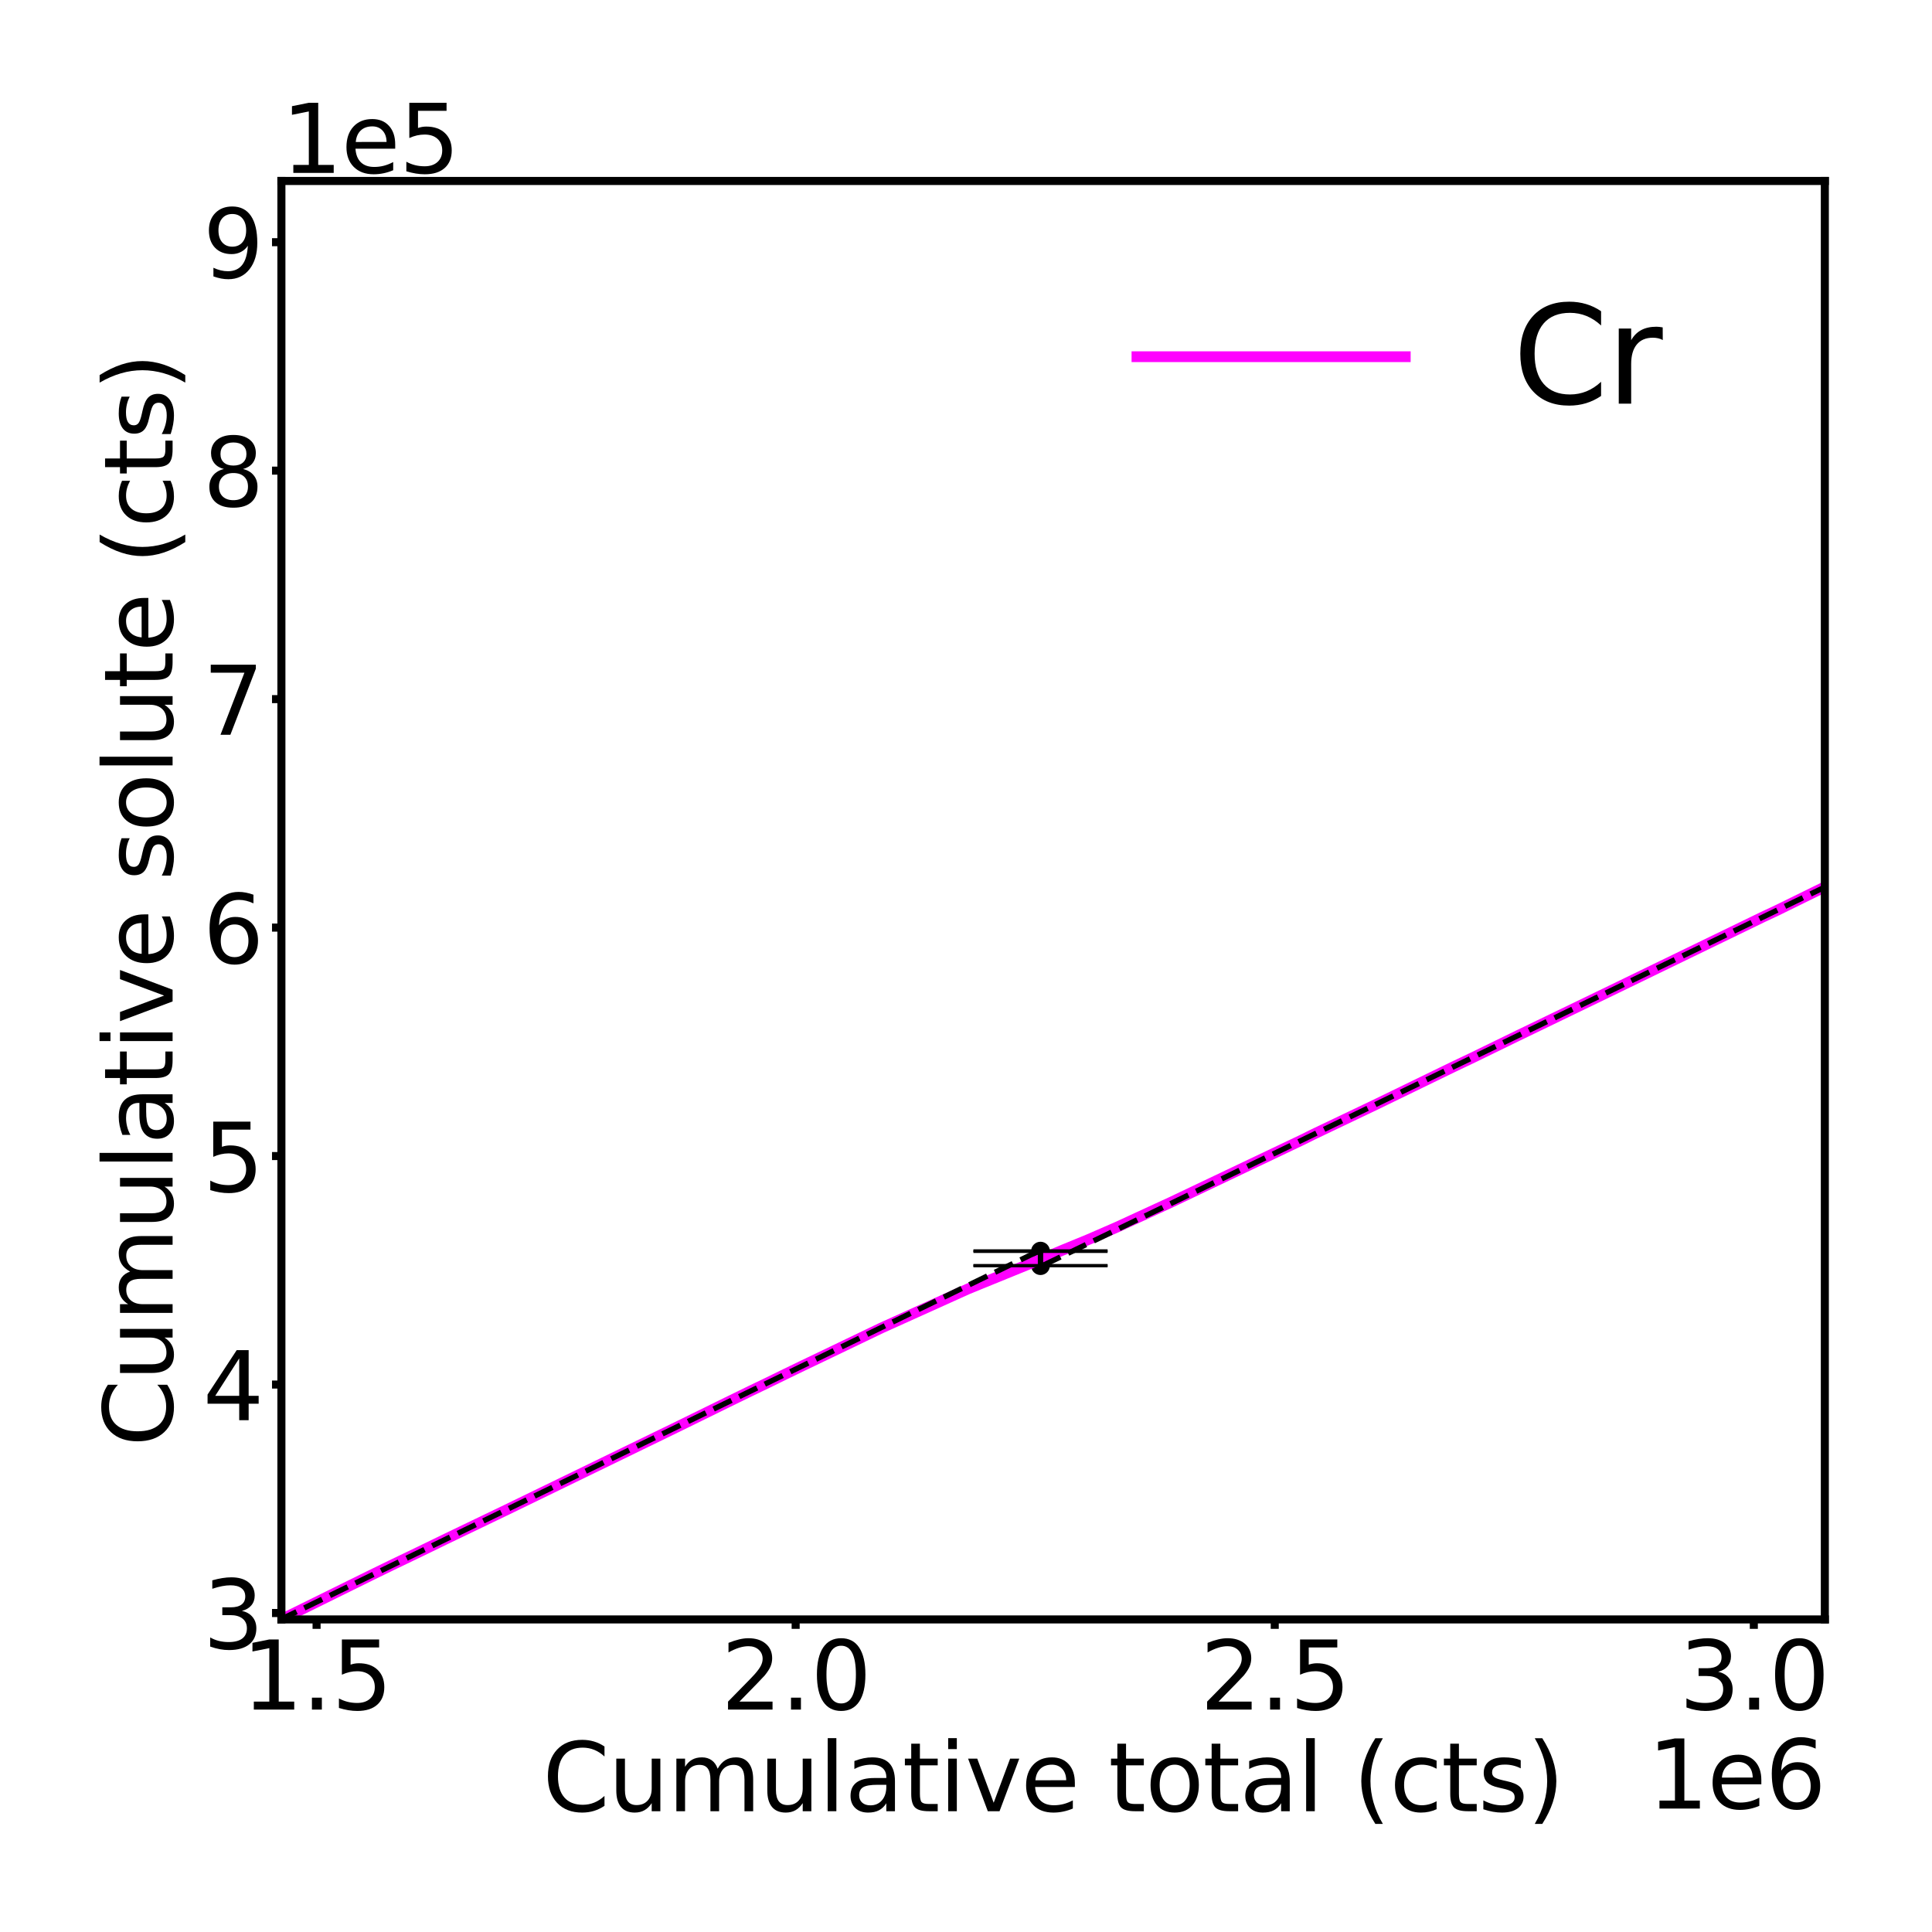 <?xml version="1.0" encoding="utf-8" standalone="no"?>
<!DOCTYPE svg PUBLIC "-//W3C//DTD SVG 1.1//EN"
  "http://www.w3.org/Graphics/SVG/1.1/DTD/svg11.dtd">
<svg xmlns:xlink="http://www.w3.org/1999/xlink" width="720pt" height="720pt" viewBox="0 0 720 720" xmlns="http://www.w3.org/2000/svg" version="1.1">
 <defs>
  <style type="text/css">*{stroke-linejoin: round; stroke-linecap: butt}</style>
 </defs>
 <g id="figure_1">
  <g id="patch_1">
   <path d="M 0 720 
L 720 720 
L 720 0 
L 0 0 
z
" style="fill: #ffffff"/>
  </g>
  <g id="axes_1">
   <g id="patch_2">
    <path d="M 104.87 603.52 
L 680.062 603.52 
L 680.062 67.44 
L 104.87 67.44 
z
" style="fill: #ffffff"/>
   </g>
   <g id="PolyCollection_1">
    <path d="M -415.657 854.207 
L -415.657 856.925 
L -413.62 855.885 
L -411.617 854.904 
L -409.631 853.982 
L -407.621 852.963 
L -405.553 851.924 
L -403.545 850.938 
L -401.522 849.94 
L -399.439 848.948 
L -397.465 847.983 
L -395.459 846.971 
L -393.394 846.017 
L -391.383 845.102 
L -389.339 844.047 
L -387.258 843.071 
L -385.178 842.06 
L -383.264 841.153 
L -381.214 840.2 
L -379.154 839.138 
L -377.131 838.18 
L -375.09 837.2 
L -373.065 836.287 
L -370.995 835.322 
L -368.969 834.234 
L -366.995 833.298 
L -364.954 832.299 
L -362.899 831.299 
L -360.876 830.319 
L -358.76 829.338 
L -356.685 828.284 
L -354.609 827.227 
L -352.528 826.283 
L -350.399 825.261 
L -348.331 824.363 
L -346.234 823.322 
L -344.139 822.299 
L -342.088 821.227 
L -340.052 820.332 
L -337.996 819.255 
L -335.897 818.323 
L -333.8 817.249 
L -331.76 816.303 
L -329.715 815.338 
L -327.582 814.292 
L -325.468 813.304 
L -323.376 812.339 
L -321.301 811.322 
L -319.202 810.404 
L -317.158 809.451 
L -315.117 808.427 
L -313.07 807.459 
L -311.017 806.461 
L -308.951 805.489 
L -306.868 804.401 
L -304.728 803.403 
L -302.638 802.446 
L -300.578 801.448 
L -298.52 800.462 
L -296.415 799.49 
L -294.358 798.463 
L -292.302 797.498 
L -290.239 796.466 
L -288.168 795.459 
L -286.096 794.438 
L -284.025 793.424 
L -281.889 792.295 
L -279.87 791.29 
L -277.78 790.3 
L -275.663 789.354 
L -273.584 788.306 
L -271.522 787.274 
L -269.376 786.232 
L -267.339 785.222 
L -265.246 784.22 
L -263.123 783.305 
L -261.112 782.261 
L -259.023 781.225 
L -256.933 780.232 
L -254.866 779.243 
L -252.802 778.322 
L -250.738 777.258 
L -248.706 776.317 
L -246.669 775.354 
L -244.588 774.326 
L -242.458 773.285 
L -240.344 772.167 
L -238.303 771.147 
L -236.22 770.192 
L -234.118 769.126 
L -231.992 768.103 
L -229.984 767.09 
L -227.927 766.094 
L -225.853 765.086 
L -223.724 764.02 
L -221.63 762.988 
L -219.582 762.13 
L -217.523 761.006 
L -215.451 760.023 
L -213.363 758.969 
L -211.276 757.99 
L -209.223 756.906 
L -207.137 755.92 
L -205.067 754.901 
L -203.026 753.929 
L -200.946 752.902 
L -198.894 751.915 
L -196.816 751.004 
L -194.749 749.922 
L -192.641 748.919 
L -190.58 747.935 
L -188.471 746.893 
L -186.365 745.924 
L -184.31 744.914 
L -182.241 743.875 
L -180.175 742.801 
L -178.066 741.825 
L -176.006 740.803 
L -173.848 739.796 
L -171.741 738.786 
L -169.669 737.818 
L -167.6 736.735 
L -165.555 735.83 
L -163.483 734.78 
L -161.399 733.76 
L -159.348 732.744 
L -157.282 731.698 
L -155.234 730.749 
L -153.145 729.771 
L -151.089 728.731 
L -148.993 727.768 
L -146.874 726.657 
L -144.826 725.643 
L -142.794 724.664 
L -140.745 723.732 
L -138.65 722.606 
L -136.592 721.631 
L -134.49 720.658 
L -132.397 719.682 
L -130.296 718.688 
L -128.241 717.643 
L -126.172 716.636 
L -124.076 715.617 
L -121.914 714.592 
L -119.826 713.599 
L -117.741 712.619 
L -115.67 711.686 
L -113.577 710.593 
L -111.497 709.608 
L -109.442 708.616 
L -107.399 707.533 
L -105.284 706.505 
L -103.234 705.577 
L -101.09 704.474 
L -99.036 703.454 
L -96.953 702.458 
L -94.846 701.537 
L -92.741 700.443 
L -90.611 699.414 
L -88.504 698.392 
L -86.373 697.401 
L -84.293 696.424 
L -82.183 695.421 
L -80.122 694.394 
L -78.041 693.333 
L -75.972 692.324 
L -73.888 691.342 
L -71.762 690.31 
L -69.637 689.26 
L -67.539 688.275 
L -65.427 687.221 
L -63.346 686.242 
L -61.213 685.233 
L -59.117 684.231 
L -56.994 683.238 
L -54.884 682.234 
L -52.775 681.226 
L -50.739 680.228 
L -48.678 679.21 
L -46.582 678.303 
L -44.494 677.154 
L -42.378 676.118 
L -40.236 675.119 
L -38.109 674.102 
L -36.042 673.077 
L -34.033 672.088 
L -32.01 671.149 
L -29.908 670.146 
L -27.802 669.043 
L -25.699 668.026 
L -23.559 666.992 
L -21.508 665.998 
L -19.354 664.94 
L -17.187 663.879 
L -15.114 662.874 
L -12.971 661.828 
L -10.881 660.851 
L -8.77 659.821 
L -6.649 658.785 
L -4.524 657.812 
L -2.401 656.729 
L -0.252 655.696 
L 1.812 654.7 
L 3.916 653.688 
L 6.022 652.677 
L 8.097 651.667 
L 10.191 650.698 
L 12.3 649.593 
L 14.364 648.563 
L 16.445 647.567 
L 18.509 646.604 
L 20.533 645.536 
L 22.642 644.569 
L 24.795 643.513 
L 26.891 642.533 
L 28.983 641.482 
L 31.068 640.571 
L 33.175 639.503 
L 35.277 638.604 
L 37.38 637.567 
L 39.507 636.62 
L 41.626 635.575 
L 43.693 634.681 
L 45.817 633.563 
L 47.897 632.562 
L 50.04 631.555 
L 52.168 630.553 
L 54.322 629.458 
L 56.426 628.454 
L 58.589 627.407 
L 60.711 626.368 
L 62.791 625.34 
L 64.918 624.322 
L 67.027 623.378 
L 69.06 622.292 
L 71.127 621.301 
L 73.247 620.241 
L 75.377 619.274 
L 77.476 618.283 
L 79.612 617.179 
L 81.675 616.183 
L 83.767 615.197 
L 85.837 614.236 
L 87.968 613.169 
L 90.142 612.147 
L 92.267 611.158 
L 94.313 610.015 
L 96.425 608.968 
L 98.571 607.9 
L 100.685 606.87 
L 102.784 605.916 
L 104.87 604.853 
L 106.917 603.85 
L 109.076 602.797 
L 111.24 601.797 
L 113.339 600.757 
L 115.443 599.681 
L 117.516 598.659 
L 119.634 597.635 
L 121.756 596.524 
L 123.829 595.589 
L 125.983 594.496 
L 128.107 593.461 
L 130.192 592.475 
L 132.263 591.418 
L 134.381 590.466 
L 136.46 589.414 
L 138.557 588.274 
L 140.629 587.201 
L 142.695 586.24 
L 144.804 585.193 
L 146.883 584.182 
L 149.023 583.185 
L 151.109 582.228 
L 153.172 581.178 
L 155.195 580.192 
L 157.269 579.152 
L 159.362 578.272 
L 161.498 577.162 
L 163.539 576.184 
L 165.645 575.181 
L 167.746 574.171 
L 169.888 573.085 
L 171.972 572.125 
L 174.078 571.086 
L 176.181 570.065 
L 178.3 569.062 
L 180.408 568.09 
L 182.564 567.004 
L 184.689 565.993 
L 186.83 564.954 
L 189.012 563.908 
L 191.177 562.882 
L 193.275 561.851 
L 195.4 560.821 
L 197.434 559.819 
L 199.546 558.824 
L 201.657 557.761 
L 203.735 556.827 
L 205.819 555.726 
L 207.956 554.701 
L 210.019 553.795 
L 212.174 552.649 
L 214.237 551.702 
L 216.358 550.602 
L 218.427 549.674 
L 220.554 548.524 
L 222.626 547.516 
L 224.7 546.476 
L 226.815 545.524 
L 228.911 544.383 
L 230.988 543.413 
L 233.061 542.312 
L 235.174 541.333 
L 237.266 540.308 
L 239.407 539.35 
L 241.499 538.31 
L 243.619 537.37 
L 245.707 536.306 
L 247.805 535.31 
L 249.938 534.289 
L 252.044 533.261 
L 254.168 532.382 
L 256.291 531.219 
L 258.431 530.264 
L 260.572 529.101 
L 262.643 528.089 
L 264.76 527.074 
L 266.82 526.144 
L 268.904 525.017 
L 271.031 524.006 
L 273.125 522.906 
L 275.295 521.921 
L 277.449 520.808 
L 279.69 519.744 
L 281.862 518.713 
L 284.016 517.711 
L 286.163 516.676 
L 288.31 515.599 
L 290.442 514.579 
L 292.633 513.553 
L 294.811 512.396 
L 296.912 511.392 
L 299.061 510.305 
L 301.219 509.332 
L 303.32 508.334 
L 305.468 507.38 
L 307.55 506.298 
L 309.676 505.271 
L 311.752 504.303 
L 313.858 503.251 
L 315.944 502.338 
L 318.009 501.217 
L 320.136 500.239 
L 322.229 499.136 
L 324.331 498.142 
L 326.395 497.137 
L 328.461 496.192 
L 330.561 495.276 
L 332.611 494.384 
L 334.648 493.409 
L 336.634 492.415 
L 338.612 491.516 
L 340.577 490.604 
L 342.569 489.677 
L 344.451 488.788 
L 346.362 487.942 
L 348.239 487.106 
L 350.047 486.37 
L 351.878 485.519 
L 353.668 484.741 
L 355.435 483.952 
L 357.136 483.222 
L 358.918 482.32 
L 360.587 481.592 
L 362.261 480.824 
L 363.935 480.114 
L 365.574 479.457 
L 367.216 478.796 
L 368.822 478.188 
L 370.319 477.622 
L 371.888 476.899 
L 373.376 476.303 
L 374.932 475.653 
L 376.443 475.093 
L 377.953 474.425 
L 379.439 473.933 
L 380.888 473.251 
L 382.397 472.652 
L 383.949 472.026 
L 385.491 471.393 
L 387.023 470.823 
L 388.509 470.113 
L 389.976 469.472 
L 391.446 468.872 
L 392.946 468.3 
L 394.464 467.709 
L 396.03 467.035 
L 397.595 466.322 
L 399.168 465.695 
L 400.793 465.052 
L 402.395 464.467 
L 404.048 463.757 
L 405.728 463.086 
L 407.406 462.398 
L 409.133 461.695 
L 410.878 460.922 
L 412.659 460.202 
L 414.423 459.42 
L 416.243 458.587 
L 418.072 457.699 
L 419.873 456.939 
L 421.68 456.114 
L 423.582 455.317 
L 425.393 454.446 
L 427.248 453.572 
L 429.085 452.75 
L 430.956 451.934 
L 432.835 450.991 
L 434.713 450.157 
L 436.58 449.33 
L 438.528 448.36 
L 440.414 447.422 
L 442.363 446.47 
L 444.361 445.537 
L 446.307 444.734 
L 448.244 443.67 
L 450.18 442.767 
L 452.134 441.909 
L 454.034 440.961 
L 455.978 439.963 
L 457.959 439.015 
L 459.966 438.101 
L 461.901 437.199 
L 463.875 436.294 
L 465.847 435.387 
L 467.801 434.495 
L 469.781 433.486 
L 471.801 432.581 
L 473.818 431.599 
L 475.84 430.654 
L 477.816 429.704 
L 479.762 428.739 
L 481.734 427.84 
L 483.649 426.912 
L 485.592 425.959 
L 487.495 424.965 
L 489.362 424.025 
L 491.314 423.109 
L 493.275 422.202 
L 495.207 421.307 
L 497.201 420.392 
L 499.158 419.449 
L 501.088 418.521 
L 503.016 417.59 
L 504.94 416.71 
L 506.897 415.692 
L 508.841 414.795 
L 510.839 413.807 
L 512.717 412.903 
L 514.648 412.038 
L 516.539 411.034 
L 518.42 410.107 
L 520.354 409.227 
L 522.221 408.289 
L 524.058 407.303 
L 526.016 406.376 
L 527.962 405.443 
L 529.91 404.527 
L 531.862 403.569 
L 533.715 402.681 
L 535.587 401.822 
L 537.516 400.849 
L 539.416 399.909 
L 541.293 399.034 
L 543.187 398.105 
L 545.1 397.236 
L 546.914 396.364 
L 548.789 395.411 
L 550.66 394.578 
L 552.512 393.62 
L 554.446 392.712 
L 556.307 391.72 
L 558.145 390.913 
L 560.068 389.925 
L 561.958 389.045 
L 563.756 388.221 
L 565.617 387.23 
L 567.478 386.335 
L 569.293 385.46 
L 571.188 384.557 
L 573.051 383.671 
L 574.893 382.723 
L 576.788 381.861 
L 578.691 381.119 
L 580.549 380.083 
L 582.369 379.222 
L 584.23 378.275 
L 586.043 377.367 
L 587.835 376.486 
L 589.712 375.561 
L 591.552 374.727 
L 593.443 373.792 
L 595.314 372.954 
L 597.22 371.949 
L 599.041 371.07 
L 600.842 370.228 
L 602.691 369.329 
L 604.469 368.465 
L 606.273 367.589 
L 608.126 366.655 
L 609.958 365.769 
L 611.738 364.895 
L 613.625 363.981 
L 615.427 363.095 
L 617.226 362.254 
L 619 361.371 
L 620.808 360.602 
L 622.644 359.673 
L 624.462 358.748 
L 626.262 357.951 
L 628.082 357.003 
L 629.885 356.093 
L 631.713 355.244 
L 633.481 354.335 
L 635.285 353.524 
L 637.116 352.639 
L 638.936 351.729 
L 640.734 350.864 
L 642.557 350.02 
L 644.388 349.102 
L 646.236 348.291 
L 647.982 347.329 
L 649.782 346.467 
L 651.546 345.675 
L 653.332 344.83 
L 655.113 343.976 
L 656.869 343.033 
L 658.694 342.172 
L 660.442 341.331 
L 662.264 340.472 
L 664.095 339.658 
L 665.876 338.853 
L 667.599 337.927 
L 669.364 336.971 
L 671.137 336.187 
L 672.91 335.299 
L 674.668 334.46 
L 676.441 333.559 
L 678.249 332.642 
L 680.062 331.737 
L 681.878 330.86 
L 683.617 330.045 
L 685.337 329.223 
L 687.12 328.33 
L 688.877 327.489 
L 690.692 326.601 
L 692.445 325.757 
L 694.264 324.899 
L 696.024 324.012 
L 697.729 323.15 
L 699.484 322.242 
L 701.256 321.39 
L 702.993 320.499 
L 704.657 319.667 
L 706.393 318.838 
L 708.204 317.977 
L 709.963 317.121 
L 711.732 316.275 
L 713.464 315.395 
L 715.18 314.578 
L 716.927 313.747 
L 718.631 312.9 
L 720.339 312.13 
L 722.093 311.213 
L 723.797 310.383 
L 725.508 309.495 
L 727.181 308.711 
L 728.922 307.885 
L 730.647 307.037 
L 732.342 306.27 
L 734.069 305.418 
L 735.749 304.634 
L 737.445 303.795 
L 739.172 302.998 
L 740.86 302.115 
L 742.605 301.373 
L 744.356 300.432 
L 745.998 299.653 
L 747.757 298.744 
L 749.378 298.018 
L 751.124 297.1 
L 752.785 296.331 
L 754.497 295.553 
L 756.214 294.725 
L 757.844 293.966 
L 759.517 293.056 
L 761.185 292.289 
L 762.827 291.499 
L 764.483 290.706 
L 766.158 289.88 
L 766.158 287.502 
L 766.158 287.502 
L 764.483 288.308 
L 762.827 289.139 
L 761.185 289.944 
L 759.517 290.714 
L 757.844 291.365 
L 756.214 292.189 
L 754.497 292.995 
L 752.785 293.901 
L 751.124 294.736 
L 749.378 295.405 
L 747.757 296.322 
L 745.998 297.087 
L 744.356 298.033 
L 742.605 298.73 
L 740.86 299.679 
L 739.172 300.502 
L 737.445 301.406 
L 735.749 302.188 
L 734.069 303.025 
L 732.342 303.816 
L 730.647 304.636 
L 728.922 305.457 
L 727.181 306.294 
L 725.508 307.107 
L 723.797 307.835 
L 722.093 308.643 
L 720.339 309.523 
L 718.631 310.414 
L 716.927 311.24 
L 715.18 312.092 
L 713.464 312.949 
L 711.732 313.723 
L 709.963 314.639 
L 708.204 315.514 
L 706.393 316.396 
L 704.657 317.176 
L 702.993 318.024 
L 701.256 318.92 
L 699.484 319.82 
L 697.729 320.606 
L 696.024 321.519 
L 694.264 322.424 
L 692.445 323.328 
L 690.692 324.104 
L 688.877 325.022 
L 687.12 325.91 
L 685.337 326.683 
L 683.617 327.546 
L 681.878 328.421 
L 680.062 329.222 
L 678.249 330.132 
L 676.441 331.026 
L 674.668 331.93 
L 672.91 332.77 
L 671.137 333.548 
L 669.364 334.553 
L 667.599 335.268 
L 665.876 336.1 
L 664.095 337.061 
L 662.264 338.033 
L 660.442 338.867 
L 658.694 339.758 
L 656.869 340.532 
L 655.113 341.311 
L 653.332 342.206 
L 651.546 343.124 
L 649.782 344.041 
L 647.982 344.868 
L 646.236 345.658 
L 644.388 346.56 
L 642.557 347.447 
L 640.734 348.4 
L 638.936 349.267 
L 637.116 350.102 
L 635.285 351.01 
L 633.481 351.923 
L 631.713 352.668 
L 629.885 353.587 
L 628.082 354.504 
L 626.262 355.362 
L 624.462 356.296 
L 622.644 357.088 
L 620.808 357.969 
L 619 358.916 
L 617.226 359.76 
L 615.427 360.56 
L 613.625 361.443 
L 611.738 362.396 
L 609.958 363.306 
L 608.126 364.144 
L 606.273 365.035 
L 604.469 365.947 
L 602.691 366.828 
L 600.842 367.719 
L 599.041 368.588 
L 597.22 369.443 
L 595.314 370.231 
L 593.443 371.224 
L 591.552 372.148 
L 589.712 373.072 
L 587.835 373.919 
L 586.043 374.82 
L 584.23 375.708 
L 582.369 376.67 
L 580.549 377.576 
L 578.691 378.344 
L 576.788 379.355 
L 574.893 380.296 
L 573.051 381.024 
L 571.188 381.975 
L 569.293 382.85 
L 567.478 383.803 
L 565.617 384.719 
L 563.756 385.549 
L 561.958 386.431 
L 560.068 387.411 
L 558.145 388.213 
L 556.307 389.177 
L 554.446 390.049 
L 552.512 391.063 
L 550.66 391.919 
L 548.789 392.935 
L 546.914 393.738 
L 545.1 394.652 
L 543.187 395.617 
L 541.293 396.446 
L 539.416 397.412 
L 537.516 398.235 
L 535.587 399.112 
L 533.715 399.996 
L 531.862 400.998 
L 529.91 401.953 
L 527.962 402.9 
L 526.016 403.82 
L 524.058 404.771 
L 522.221 405.627 
L 520.354 406.55 
L 518.42 407.566 
L 516.539 408.457 
L 514.648 409.326 
L 512.717 410.348 
L 510.839 411.249 
L 508.841 412.141 
L 506.897 413.075 
L 504.94 413.999 
L 503.016 415.062 
L 501.088 415.913 
L 499.158 416.843 
L 497.201 417.861 
L 495.207 418.769 
L 493.275 419.68 
L 491.314 420.578 
L 489.362 421.506 
L 487.495 422.378 
L 485.592 423.335 
L 483.649 424.197 
L 481.734 425.15 
L 479.762 426.094 
L 477.816 427.013 
L 475.84 427.862 
L 473.818 429.001 
L 471.801 429.95 
L 469.781 430.903 
L 467.801 431.805 
L 465.847 432.761 
L 463.875 433.746 
L 461.901 434.694 
L 459.966 435.577 
L 457.959 436.466 
L 455.978 437.341 
L 454.034 438.309 
L 452.134 439.193 
L 450.18 440.231 
L 448.244 441.158 
L 446.307 441.896 
L 444.361 442.995 
L 442.363 443.911 
L 440.414 444.841 
L 438.528 445.676 
L 436.58 446.593 
L 434.713 447.58 
L 432.835 448.503 
L 430.956 449.308 
L 429.085 450.232 
L 427.248 451.143 
L 425.393 451.944 
L 423.582 452.766 
L 421.68 453.646 
L 419.873 454.412 
L 418.072 455.281 
L 416.243 456.062 
L 414.423 456.871 
L 412.659 457.654 
L 410.878 458.486 
L 409.133 459.211 
L 407.406 459.97 
L 405.728 460.712 
L 404.048 461.432 
L 402.395 462.16 
L 400.793 462.861 
L 399.168 463.549 
L 397.595 464.193 
L 396.03 464.733 
L 394.464 465.417 
L 392.946 466.112 
L 391.446 466.702 
L 389.976 467.387 
L 388.509 467.953 
L 387.023 468.536 
L 385.491 469.283 
L 383.949 469.868 
L 382.397 470.541 
L 380.888 471.173 
L 379.439 471.647 
L 377.953 472.324 
L 376.443 472.885 
L 374.932 473.557 
L 373.376 474.112 
L 371.888 474.706 
L 370.319 475.284 
L 368.822 475.968 
L 367.216 476.605 
L 365.574 477.27 
L 363.935 477.917 
L 362.261 478.547 
L 360.587 479.225 
L 358.918 479.964 
L 357.136 480.597 
L 355.435 481.456 
L 353.668 482.311 
L 351.878 483.139 
L 350.047 483.88 
L 348.239 484.699 
L 346.362 485.429 
L 344.451 486.307 
L 342.569 487.162 
L 340.577 488.029 
L 338.612 488.902 
L 336.634 489.843 
L 334.648 490.722 
L 332.611 491.616 
L 330.561 492.61 
L 328.461 493.6 
L 326.395 494.55 
L 324.331 495.436 
L 322.229 496.469 
L 320.136 497.41 
L 318.009 498.427 
L 315.944 499.338 
L 313.858 500.593 
L 311.752 501.572 
L 309.676 502.578 
L 307.55 503.553 
L 305.468 504.485 
L 303.32 505.684 
L 301.219 506.68 
L 299.061 507.692 
L 296.912 508.532 
L 294.811 509.652 
L 292.633 510.661 
L 290.442 511.902 
L 288.31 512.92 
L 286.163 513.876 
L 284.016 514.952 
L 281.862 516.037 
L 279.69 517.02 
L 277.449 518.102 
L 275.295 519.094 
L 273.125 520.207 
L 271.031 521.208 
L 268.904 522.284 
L 266.82 523.228 
L 264.76 524.349 
L 262.643 525.387 
L 260.572 526.418 
L 258.431 527.33 
L 256.291 528.505 
L 254.168 529.466 
L 252.044 530.595 
L 249.938 531.612 
L 247.805 532.667 
L 245.707 533.681 
L 243.619 534.551 
L 241.499 535.669 
L 239.407 536.559 
L 237.266 537.646 
L 235.174 538.658 
L 233.061 539.628 
L 230.988 540.587 
L 228.911 541.647 
L 226.815 542.57 
L 224.7 543.701 
L 222.626 544.688 
L 220.554 545.729 
L 218.427 546.758 
L 216.358 547.949 
L 214.237 548.888 
L 212.174 549.947 
L 210.019 550.908 
L 207.956 551.982 
L 205.819 553.092 
L 203.735 554.003 
L 201.657 555.155 
L 199.546 556.028 
L 197.434 557.095 
L 195.4 558.092 
L 193.275 559.074 
L 191.177 560.142 
L 189.012 561.196 
L 186.83 562.272 
L 184.689 563.323 
L 182.564 564.349 
L 180.408 565.282 
L 178.3 566.411 
L 176.181 567.429 
L 174.078 568.397 
L 171.972 569.395 
L 169.888 570.431 
L 167.746 571.343 
L 165.645 572.378 
L 163.539 573.455 
L 161.498 574.517 
L 159.362 575.409 
L 157.269 576.525 
L 155.195 577.459 
L 153.172 578.48 
L 151.109 579.476 
L 149.023 580.525 
L 146.883 581.501 
L 144.804 582.561 
L 142.695 583.513 
L 140.629 584.531 
L 138.557 585.518 
L 136.46 586.525 
L 134.381 587.585 
L 132.263 588.712 
L 130.192 589.737 
L 128.107 590.753 
L 125.983 591.804 
L 123.829 592.805 
L 121.756 593.879 
L 119.634 594.784 
L 117.516 595.883 
L 115.443 596.944 
L 113.339 597.898 
L 111.24 598.986 
L 109.076 600.088 
L 106.917 601.148 
L 104.87 602.187 
L 102.784 603.098 
L 100.685 604.223 
L 98.571 605.199 
L 96.425 606.256 
L 94.313 607.222 
L 92.267 608.178 
L 90.142 609.363 
L 87.968 610.527 
L 85.837 611.443 
L 83.767 612.521 
L 81.675 613.574 
L 79.612 614.523 
L 77.476 615.448 
L 75.377 616.488 
L 73.247 617.554 
L 71.127 618.582 
L 69.06 619.616 
L 67.027 620.491 
L 64.918 621.659 
L 62.791 622.675 
L 60.711 623.708 
L 58.589 624.703 
L 56.426 625.752 
L 54.322 626.775 
L 52.168 627.755 
L 50.04 628.841 
L 47.897 629.938 
L 45.817 630.86 
L 43.693 631.848 
L 41.626 632.977 
L 39.507 633.843 
L 37.38 634.913 
L 35.277 635.856 
L 33.175 636.883 
L 31.068 637.779 
L 28.983 638.899 
L 26.891 639.759 
L 24.795 640.836 
L 22.642 641.854 
L 20.533 642.844 
L 18.509 643.763 
L 16.445 644.903 
L 14.364 645.912 
L 12.3 646.899 
L 10.191 647.883 
L 8.097 648.957 
L 6.022 649.95 
L 3.916 651.008 
L 1.812 652.081 
L -0.252 653.023 
L -2.401 654.054 
L -4.524 655.039 
L -6.649 656.141 
L -8.77 657.113 
L -10.881 658.075 
L -12.971 659.1 
L -15.114 660.124 
L -17.187 661.152 
L -19.354 662.245 
L -21.508 663.3 
L -23.559 664.311 
L -25.699 665.365 
L -27.802 666.413 
L -29.908 667.288 
L -32.01 668.373 
L -34.033 669.416 
L -36.042 670.376 
L -38.109 671.382 
L -40.236 672.507 
L -42.378 673.453 
L -44.494 674.453 
L -46.582 675.36 
L -48.678 676.548 
L -50.739 677.579 
L -52.775 678.479 
L -54.884 679.565 
L -56.994 680.626 
L -59.117 681.592 
L -61.213 682.589 
L -63.346 683.575 
L -65.427 684.54 
L -67.539 685.536 
L -69.637 686.555 
L -71.762 687.61 
L -73.888 688.688 
L -75.972 689.655 
L -78.041 690.627 
L -80.122 691.719 
L -82.183 692.723 
L -84.293 693.827 
L -86.373 694.764 
L -88.504 695.751 
L -90.611 696.734 
L -92.741 697.781 
L -94.846 698.737 
L -96.953 699.772 
L -99.036 700.821 
L -101.09 701.777 
L -103.234 702.793 
L -105.284 703.83 
L -107.399 704.881 
L -109.442 705.841 
L -111.497 706.85 
L -113.577 707.88 
L -115.67 708.841 
L -117.741 709.984 
L -119.826 711.007 
L -121.914 711.932 
L -124.076 712.957 
L -126.172 713.912 
L -128.241 714.968 
L -130.296 715.859 
L -132.397 716.9 
L -134.49 717.948 
L -136.592 718.989 
L -138.65 719.977 
L -140.745 720.842 
L -142.794 721.875 
L -144.826 722.895 
L -146.874 723.98 
L -148.993 724.95 
L -151.089 725.969 
L -153.145 726.954 
L -155.234 728.006 
L -157.282 729.051 
L -159.348 730.034 
L -161.399 730.982 
L -163.483 732.023 
L -165.555 733.076 
L -167.6 734.162 
L -169.669 734.963 
L -171.741 735.994 
L -173.848 737.027 
L -176.006 738.077 
L -178.066 739.052 
L -180.175 740.096 
L -182.241 741.127 
L -184.31 742.169 
L -186.365 743.103 
L -188.471 744.239 
L -190.58 745.233 
L -192.641 746.265 
L -194.749 747.291 
L -196.816 748.217 
L -198.894 749.303 
L -200.946 750.302 
L -203.026 751.216 
L -205.067 752.234 
L -207.137 753.21 
L -209.223 754.151 
L -211.276 755.175 
L -213.363 756.305 
L -215.451 757.276 
L -217.523 758.264 
L -219.582 759.146 
L -221.63 760.357 
L -223.724 761.325 
L -225.853 762.37 
L -227.927 763.405 
L -229.984 764.479 
L -231.992 765.39 
L -234.118 766.483 
L -236.22 767.426 
L -238.303 768.532 
L -240.344 769.468 
L -242.458 770.46 
L -244.588 771.539 
L -246.669 772.564 
L -248.706 773.596 
L -250.738 774.631 
L -252.802 775.558 
L -254.866 776.628 
L -256.933 777.602 
L -259.023 778.612 
L -261.112 779.553 
L -263.123 780.542 
L -265.246 781.579 
L -267.339 782.589 
L -269.376 783.577 
L -271.522 784.571 
L -273.584 785.607 
L -275.663 786.511 
L -277.78 787.652 
L -279.87 788.677 
L -281.889 789.646 
L -284.025 790.545 
L -286.096 791.668 
L -288.168 792.734 
L -290.239 793.74 
L -292.302 794.69 
L -294.358 795.753 
L -296.415 796.756 
L -298.52 797.873 
L -300.578 798.815 
L -302.638 799.833 
L -304.728 800.781 
L -306.868 801.757 
L -308.951 802.672 
L -311.017 803.781 
L -313.07 804.752 
L -315.117 805.701 
L -317.158 806.713 
L -319.202 807.713 
L -321.301 808.727 
L -323.376 809.641 
L -325.468 810.619 
L -327.582 811.727 
L -329.715 812.535 
L -331.76 813.554 
L -333.8 814.612 
L -335.897 815.54 
L -337.996 816.592 
L -340.052 817.584 
L -342.088 818.644 
L -344.139 819.494 
L -346.234 820.545 
L -348.331 821.516 
L -350.399 822.624 
L -352.528 823.551 
L -354.609 824.583 
L -356.685 825.52 
L -358.76 826.539 
L -360.876 827.552 
L -362.899 828.673 
L -364.954 829.671 
L -366.995 830.661 
L -368.969 831.638 
L -370.995 832.424 
L -373.065 833.565 
L -375.09 834.569 
L -377.131 835.49 
L -379.154 836.517 
L -381.214 837.409 
L -383.264 838.431 
L -385.178 839.375 
L -387.258 840.46 
L -389.339 841.417 
L -391.383 842.353 
L -393.394 843.375 
L -395.459 844.314 
L -397.465 845.317 
L -399.439 846.259 
L -401.522 847.362 
L -403.545 848.273 
L -405.553 849.282 
L -407.621 850.245 
L -409.631 851.263 
L -411.617 852.287 
L -413.62 853.273 
L -415.657 854.207 
z
" clip-path="url(#p521f99be34)" style="fill: #ff00ff; fill-opacity: 0.25; stroke: #ff00ff; stroke-opacity: 0.25"/>
   </g>
   <g id="PathCollection_1">
    <defs>
     <path id="me1d1336495" d="M 0 3 
C 0.796 3 1.559 2.684 2.121 2.121 
C 2.684 1.559 3 0.796 3 0 
C 3 -0.796 2.684 -1.559 2.121 -2.121 
C 1.559 -2.684 0.796 -3 0 -3 
C -0.796 -3 -1.559 -2.684 -2.121 -2.121 
C -2.684 -1.559 -3 -0.796 -3 0 
C -3 0.796 -2.684 1.559 -2.121 2.121 
C -1.559 2.684 -0.796 3 0 3 
z
" style="stroke: #000000"/>
    </defs>
    <g clip-path="url(#p521f99be34)">
     <use xlink:href="#me1d1336495" x="387.766" y="466.262" style="stroke: #000000"/>
    </g>
   </g>
   <g id="PathCollection_2">
    <g clip-path="url(#p521f99be34)">
     <use xlink:href="#me1d1336495" x="387.766" y="471.665" style="stroke: #000000"/>
    </g>
   </g>
   <g id="matplotlib.axis_1">
    <g id="xtick_1">
     <g id="line2d_1">
      <defs>
       <path id="mc3d82b7dc4" d="M 0 0 
L 0 3.5 
" style="stroke: #000000; stroke-width: 3"/>
      </defs>
      <g>
       <use xlink:href="#mc3d82b7dc4" x="117.98" y="603.52" style="stroke: #000000; stroke-width: 3"/>
      </g>
     </g>
     <g id="text_1">
      <!-- 1.5 -->
      <g transform="translate(90.149 637.115) scale(0.35 -0.35)">
       <defs>
        <path id="DejaVuSans-31" d="M 794 531 
L 1825 531 
L 1825 4091 
L 703 3866 
L 703 4441 
L 1819 4666 
L 2450 4666 
L 2450 531 
L 3481 531 
L 3481 0 
L 794 0 
L 794 531 
z
" transform="scale(0.016)"/>
        <path id="DejaVuSans-2e" d="M 684 794 
L 1344 794 
L 1344 0 
L 684 0 
L 684 794 
z
" transform="scale(0.016)"/>
        <path id="DejaVuSans-35" d="M 691 4666 
L 3169 4666 
L 3169 4134 
L 1269 4134 
L 1269 2991 
Q 1406 3038 1543 3061 
Q 1681 3084 1819 3084 
Q 2600 3084 3056 2656 
Q 3513 2228 3513 1497 
Q 3513 744 3044 326 
Q 2575 -91 1722 -91 
Q 1428 -91 1123 -41 
Q 819 9 494 109 
L 494 744 
Q 775 591 1075 516 
Q 1375 441 1709 441 
Q 2250 441 2565 725 
Q 2881 1009 2881 1497 
Q 2881 1984 2565 2268 
Q 2250 2553 1709 2553 
Q 1456 2553 1204 2497 
Q 953 2441 691 2322 
L 691 4666 
z
" transform="scale(0.016)"/>
       </defs>
       <use xlink:href="#DejaVuSans-31"/>
       <use xlink:href="#DejaVuSans-2e" x="63.623"/>
       <use xlink:href="#DejaVuSans-35" x="95.41"/>
      </g>
     </g>
    </g>
    <g id="xtick_2">
     <g id="line2d_2">
      <g>
       <use xlink:href="#mc3d82b7dc4" x="296.519" y="603.52" style="stroke: #000000; stroke-width: 3"/>
      </g>
     </g>
     <g id="text_2">
      <!-- 2.0 -->
      <g transform="translate(268.689 637.115) scale(0.35 -0.35)">
       <defs>
        <path id="DejaVuSans-32" d="M 1228 531 
L 3431 531 
L 3431 0 
L 469 0 
L 469 531 
Q 828 903 1448 1529 
Q 2069 2156 2228 2338 
Q 2531 2678 2651 2914 
Q 2772 3150 2772 3378 
Q 2772 3750 2511 3984 
Q 2250 4219 1831 4219 
Q 1534 4219 1204 4116 
Q 875 4013 500 3803 
L 500 4441 
Q 881 4594 1212 4672 
Q 1544 4750 1819 4750 
Q 2544 4750 2975 4387 
Q 3406 4025 3406 3419 
Q 3406 3131 3298 2873 
Q 3191 2616 2906 2266 
Q 2828 2175 2409 1742 
Q 1991 1309 1228 531 
z
" transform="scale(0.016)"/>
        <path id="DejaVuSans-30" d="M 2034 4250 
Q 1547 4250 1301 3770 
Q 1056 3291 1056 2328 
Q 1056 1369 1301 889 
Q 1547 409 2034 409 
Q 2525 409 2770 889 
Q 3016 1369 3016 2328 
Q 3016 3291 2770 3770 
Q 2525 4250 2034 4250 
z
M 2034 4750 
Q 2819 4750 3233 4129 
Q 3647 3509 3647 2328 
Q 3647 1150 3233 529 
Q 2819 -91 2034 -91 
Q 1250 -91 836 529 
Q 422 1150 422 2328 
Q 422 3509 836 4129 
Q 1250 4750 2034 4750 
z
" transform="scale(0.016)"/>
       </defs>
       <use xlink:href="#DejaVuSans-32"/>
       <use xlink:href="#DejaVuSans-2e" x="63.623"/>
       <use xlink:href="#DejaVuSans-30" x="95.41"/>
      </g>
     </g>
    </g>
    <g id="xtick_3">
     <g id="line2d_3">
      <g>
       <use xlink:href="#mc3d82b7dc4" x="475.059" y="603.52" style="stroke: #000000; stroke-width: 3"/>
      </g>
     </g>
     <g id="text_3">
      <!-- 2.5 -->
      <g transform="translate(447.229 637.115) scale(0.35 -0.35)">
       <use xlink:href="#DejaVuSans-32"/>
       <use xlink:href="#DejaVuSans-2e" x="63.623"/>
       <use xlink:href="#DejaVuSans-35" x="95.41"/>
      </g>
     </g>
    </g>
    <g id="xtick_4">
     <g id="line2d_4">
      <g>
       <use xlink:href="#mc3d82b7dc4" x="653.599" y="603.52" style="stroke: #000000; stroke-width: 3"/>
      </g>
     </g>
     <g id="text_4">
      <!-- 3.0 -->
      <g transform="translate(625.769 637.115) scale(0.35 -0.35)">
       <defs>
        <path id="DejaVuSans-33" d="M 2597 2516 
Q 3050 2419 3304 2112 
Q 3559 1806 3559 1356 
Q 3559 666 3084 287 
Q 2609 -91 1734 -91 
Q 1441 -91 1130 -33 
Q 819 25 488 141 
L 488 750 
Q 750 597 1062 519 
Q 1375 441 1716 441 
Q 2309 441 2620 675 
Q 2931 909 2931 1356 
Q 2931 1769 2642 2001 
Q 2353 2234 1838 2234 
L 1294 2234 
L 1294 2753 
L 1863 2753 
Q 2328 2753 2575 2939 
Q 2822 3125 2822 3475 
Q 2822 3834 2567 4026 
Q 2313 4219 1838 4219 
Q 1578 4219 1281 4162 
Q 984 4106 628 3988 
L 628 4550 
Q 988 4650 1302 4700 
Q 1616 4750 1894 4750 
Q 2613 4750 3031 4423 
Q 3450 4097 3450 3541 
Q 3450 3153 3228 2886 
Q 3006 2619 2597 2516 
z
" transform="scale(0.016)"/>
       </defs>
       <use xlink:href="#DejaVuSans-33"/>
       <use xlink:href="#DejaVuSans-2e" x="63.623"/>
       <use xlink:href="#DejaVuSans-30" x="95.41"/>
      </g>
     </g>
    </g>
    <g id="text_5">
     <!-- Cumulative total (cts) -->
     <g transform="translate(202.192 674.988) scale(0.35 -0.35)">
      <defs>
       <path id="DejaVuSans-43" d="M 4122 4306 
L 4122 3641 
Q 3803 3938 3442 4084 
Q 3081 4231 2675 4231 
Q 1875 4231 1450 3742 
Q 1025 3253 1025 2328 
Q 1025 1406 1450 917 
Q 1875 428 2675 428 
Q 3081 428 3442 575 
Q 3803 722 4122 1019 
L 4122 359 
Q 3791 134 3420 21 
Q 3050 -91 2638 -91 
Q 1578 -91 968 557 
Q 359 1206 359 2328 
Q 359 3453 968 4101 
Q 1578 4750 2638 4750 
Q 3056 4750 3426 4639 
Q 3797 4528 4122 4306 
z
" transform="scale(0.016)"/>
       <path id="DejaVuSans-75" d="M 544 1381 
L 544 3500 
L 1119 3500 
L 1119 1403 
Q 1119 906 1312 657 
Q 1506 409 1894 409 
Q 2359 409 2629 706 
Q 2900 1003 2900 1516 
L 2900 3500 
L 3475 3500 
L 3475 0 
L 2900 0 
L 2900 538 
Q 2691 219 2414 64 
Q 2138 -91 1772 -91 
Q 1169 -91 856 284 
Q 544 659 544 1381 
z
M 1991 3584 
L 1991 3584 
z
" transform="scale(0.016)"/>
       <path id="DejaVuSans-6d" d="M 3328 2828 
Q 3544 3216 3844 3400 
Q 4144 3584 4550 3584 
Q 5097 3584 5394 3201 
Q 5691 2819 5691 2113 
L 5691 0 
L 5113 0 
L 5113 2094 
Q 5113 2597 4934 2840 
Q 4756 3084 4391 3084 
Q 3944 3084 3684 2787 
Q 3425 2491 3425 1978 
L 3425 0 
L 2847 0 
L 2847 2094 
Q 2847 2600 2669 2842 
Q 2491 3084 2119 3084 
Q 1678 3084 1418 2786 
Q 1159 2488 1159 1978 
L 1159 0 
L 581 0 
L 581 3500 
L 1159 3500 
L 1159 2956 
Q 1356 3278 1631 3431 
Q 1906 3584 2284 3584 
Q 2666 3584 2933 3390 
Q 3200 3197 3328 2828 
z
" transform="scale(0.016)"/>
       <path id="DejaVuSans-6c" d="M 603 4863 
L 1178 4863 
L 1178 0 
L 603 0 
L 603 4863 
z
" transform="scale(0.016)"/>
       <path id="DejaVuSans-61" d="M 2194 1759 
Q 1497 1759 1228 1600 
Q 959 1441 959 1056 
Q 959 750 1161 570 
Q 1363 391 1709 391 
Q 2188 391 2477 730 
Q 2766 1069 2766 1631 
L 2766 1759 
L 2194 1759 
z
M 3341 1997 
L 3341 0 
L 2766 0 
L 2766 531 
Q 2569 213 2275 61 
Q 1981 -91 1556 -91 
Q 1019 -91 701 211 
Q 384 513 384 1019 
Q 384 1609 779 1909 
Q 1175 2209 1959 2209 
L 2766 2209 
L 2766 2266 
Q 2766 2663 2505 2880 
Q 2244 3097 1772 3097 
Q 1472 3097 1187 3025 
Q 903 2953 641 2809 
L 641 3341 
Q 956 3463 1253 3523 
Q 1550 3584 1831 3584 
Q 2591 3584 2966 3190 
Q 3341 2797 3341 1997 
z
" transform="scale(0.016)"/>
       <path id="DejaVuSans-74" d="M 1172 4494 
L 1172 3500 
L 2356 3500 
L 2356 3053 
L 1172 3053 
L 1172 1153 
Q 1172 725 1289 603 
Q 1406 481 1766 481 
L 2356 481 
L 2356 0 
L 1766 0 
Q 1100 0 847 248 
Q 594 497 594 1153 
L 594 3053 
L 172 3053 
L 172 3500 
L 594 3500 
L 594 4494 
L 1172 4494 
z
" transform="scale(0.016)"/>
       <path id="DejaVuSans-69" d="M 603 3500 
L 1178 3500 
L 1178 0 
L 603 0 
L 603 3500 
z
M 603 4863 
L 1178 4863 
L 1178 4134 
L 603 4134 
L 603 4863 
z
" transform="scale(0.016)"/>
       <path id="DejaVuSans-76" d="M 191 3500 
L 800 3500 
L 1894 563 
L 2988 3500 
L 3597 3500 
L 2284 0 
L 1503 0 
L 191 3500 
z
" transform="scale(0.016)"/>
       <path id="DejaVuSans-65" d="M 3597 1894 
L 3597 1613 
L 953 1613 
Q 991 1019 1311 708 
Q 1631 397 2203 397 
Q 2534 397 2845 478 
Q 3156 559 3463 722 
L 3463 178 
Q 3153 47 2828 -22 
Q 2503 -91 2169 -91 
Q 1331 -91 842 396 
Q 353 884 353 1716 
Q 353 2575 817 3079 
Q 1281 3584 2069 3584 
Q 2775 3584 3186 3129 
Q 3597 2675 3597 1894 
z
M 3022 2063 
Q 3016 2534 2758 2815 
Q 2500 3097 2075 3097 
Q 1594 3097 1305 2825 
Q 1016 2553 972 2059 
L 3022 2063 
z
" transform="scale(0.016)"/>
       <path id="DejaVuSans-20" transform="scale(0.016)"/>
       <path id="DejaVuSans-6f" d="M 1959 3097 
Q 1497 3097 1228 2736 
Q 959 2375 959 1747 
Q 959 1119 1226 758 
Q 1494 397 1959 397 
Q 2419 397 2687 759 
Q 2956 1122 2956 1747 
Q 2956 2369 2687 2733 
Q 2419 3097 1959 3097 
z
M 1959 3584 
Q 2709 3584 3137 3096 
Q 3566 2609 3566 1747 
Q 3566 888 3137 398 
Q 2709 -91 1959 -91 
Q 1206 -91 779 398 
Q 353 888 353 1747 
Q 353 2609 779 3096 
Q 1206 3584 1959 3584 
z
" transform="scale(0.016)"/>
       <path id="DejaVuSans-28" d="M 1984 4856 
Q 1566 4138 1362 3434 
Q 1159 2731 1159 2009 
Q 1159 1288 1364 580 
Q 1569 -128 1984 -844 
L 1484 -844 
Q 1016 -109 783 600 
Q 550 1309 550 2009 
Q 550 2706 781 3412 
Q 1013 4119 1484 4856 
L 1984 4856 
z
" transform="scale(0.016)"/>
       <path id="DejaVuSans-63" d="M 3122 3366 
L 3122 2828 
Q 2878 2963 2633 3030 
Q 2388 3097 2138 3097 
Q 1578 3097 1268 2742 
Q 959 2388 959 1747 
Q 959 1106 1268 751 
Q 1578 397 2138 397 
Q 2388 397 2633 464 
Q 2878 531 3122 666 
L 3122 134 
Q 2881 22 2623 -34 
Q 2366 -91 2075 -91 
Q 1284 -91 818 406 
Q 353 903 353 1747 
Q 353 2603 823 3093 
Q 1294 3584 2113 3584 
Q 2378 3584 2631 3529 
Q 2884 3475 3122 3366 
z
" transform="scale(0.016)"/>
       <path id="DejaVuSans-73" d="M 2834 3397 
L 2834 2853 
Q 2591 2978 2328 3040 
Q 2066 3103 1784 3103 
Q 1356 3103 1142 2972 
Q 928 2841 928 2578 
Q 928 2378 1081 2264 
Q 1234 2150 1697 2047 
L 1894 2003 
Q 2506 1872 2764 1633 
Q 3022 1394 3022 966 
Q 3022 478 2636 193 
Q 2250 -91 1575 -91 
Q 1294 -91 989 -36 
Q 684 19 347 128 
L 347 722 
Q 666 556 975 473 
Q 1284 391 1588 391 
Q 1994 391 2212 530 
Q 2431 669 2431 922 
Q 2431 1156 2273 1281 
Q 2116 1406 1581 1522 
L 1381 1569 
Q 847 1681 609 1914 
Q 372 2147 372 2553 
Q 372 3047 722 3315 
Q 1072 3584 1716 3584 
Q 2034 3584 2315 3537 
Q 2597 3491 2834 3397 
z
" transform="scale(0.016)"/>
       <path id="DejaVuSans-29" d="M 513 4856 
L 1013 4856 
Q 1481 4119 1714 3412 
Q 1947 2706 1947 2009 
Q 1947 1309 1714 600 
Q 1481 -109 1013 -844 
L 513 -844 
Q 928 -128 1133 580 
Q 1338 1288 1338 2009 
Q 1338 2731 1133 3434 
Q 928 4138 513 4856 
z
" transform="scale(0.016)"/>
      </defs>
      <use xlink:href="#DejaVuSans-43"/>
      <use xlink:href="#DejaVuSans-75" x="69.824"/>
      <use xlink:href="#DejaVuSans-6d" x="133.203"/>
      <use xlink:href="#DejaVuSans-75" x="230.615"/>
      <use xlink:href="#DejaVuSans-6c" x="293.994"/>
      <use xlink:href="#DejaVuSans-61" x="321.777"/>
      <use xlink:href="#DejaVuSans-74" x="383.057"/>
      <use xlink:href="#DejaVuSans-69" x="422.266"/>
      <use xlink:href="#DejaVuSans-76" x="450.049"/>
      <use xlink:href="#DejaVuSans-65" x="509.229"/>
      <use xlink:href="#DejaVuSans-20" x="570.752"/>
      <use xlink:href="#DejaVuSans-74" x="602.539"/>
      <use xlink:href="#DejaVuSans-6f" x="641.748"/>
      <use xlink:href="#DejaVuSans-74" x="702.93"/>
      <use xlink:href="#DejaVuSans-61" x="742.139"/>
      <use xlink:href="#DejaVuSans-6c" x="803.418"/>
      <use xlink:href="#DejaVuSans-20" x="831.201"/>
      <use xlink:href="#DejaVuSans-28" x="862.988"/>
      <use xlink:href="#DejaVuSans-63" x="902.002"/>
      <use xlink:href="#DejaVuSans-74" x="956.982"/>
      <use xlink:href="#DejaVuSans-73" x="996.191"/>
      <use xlink:href="#DejaVuSans-29" x="1048.291"/>
     </g>
    </g>
    <g id="text_6">
     <!-- 1e6 -->
     <g transform="translate(613.989 673.988) scale(0.35 -0.35)">
      <defs>
       <path id="DejaVuSans-36" d="M 2113 2584 
Q 1688 2584 1439 2293 
Q 1191 2003 1191 1497 
Q 1191 994 1439 701 
Q 1688 409 2113 409 
Q 2538 409 2786 701 
Q 3034 994 3034 1497 
Q 3034 2003 2786 2293 
Q 2538 2584 2113 2584 
z
M 3366 4563 
L 3366 3988 
Q 3128 4100 2886 4159 
Q 2644 4219 2406 4219 
Q 1781 4219 1451 3797 
Q 1122 3375 1075 2522 
Q 1259 2794 1537 2939 
Q 1816 3084 2150 3084 
Q 2853 3084 3261 2657 
Q 3669 2231 3669 1497 
Q 3669 778 3244 343 
Q 2819 -91 2113 -91 
Q 1303 -91 875 529 
Q 447 1150 447 2328 
Q 447 3434 972 4092 
Q 1497 4750 2381 4750 
Q 2619 4750 2861 4703 
Q 3103 4656 3366 4563 
z
" transform="scale(0.016)"/>
      </defs>
      <use xlink:href="#DejaVuSans-31"/>
      <use xlink:href="#DejaVuSans-65" x="63.623"/>
      <use xlink:href="#DejaVuSans-36" x="125.146"/>
     </g>
    </g>
   </g>
   <g id="matplotlib.axis_2">
    <g id="ytick_1">
     <g id="line2d_5">
      <defs>
       <path id="mac2ed7607e" d="M 0 0 
L -3.5 0 
" style="stroke: #000000; stroke-width: 3"/>
      </defs>
      <g>
       <use xlink:href="#mac2ed7607e" x="104.87" y="601.124" style="stroke: #000000; stroke-width: 3"/>
      </g>
     </g>
     <g id="text_7">
      <!-- 3 -->
      <g transform="translate(75.601 614.421) scale(0.35 -0.35)">
       <use xlink:href="#DejaVuSans-33"/>
      </g>
     </g>
    </g>
    <g id="ytick_2">
     <g id="line2d_6">
      <g>
       <use xlink:href="#mac2ed7607e" x="104.87" y="515.979" style="stroke: #000000; stroke-width: 3"/>
      </g>
     </g>
     <g id="text_8">
      <!-- 4 -->
      <g transform="translate(75.601 529.276) scale(0.35 -0.35)">
       <defs>
        <path id="DejaVuSans-34" d="M 2419 4116 
L 825 1625 
L 2419 1625 
L 2419 4116 
z
M 2253 4666 
L 3047 4666 
L 3047 1625 
L 3713 1625 
L 3713 1100 
L 3047 1100 
L 3047 0 
L 2419 0 
L 2419 1100 
L 313 1100 
L 313 1709 
L 2253 4666 
z
" transform="scale(0.016)"/>
       </defs>
       <use xlink:href="#DejaVuSans-34"/>
      </g>
     </g>
    </g>
    <g id="ytick_3">
     <g id="line2d_7">
      <g>
       <use xlink:href="#mac2ed7607e" x="104.87" y="430.833" style="stroke: #000000; stroke-width: 3"/>
      </g>
     </g>
     <g id="text_9">
      <!-- 5 -->
      <g transform="translate(75.601 444.131) scale(0.35 -0.35)">
       <use xlink:href="#DejaVuSans-35"/>
      </g>
     </g>
    </g>
    <g id="ytick_4">
     <g id="line2d_8">
      <g>
       <use xlink:href="#mac2ed7607e" x="104.87" y="345.688" style="stroke: #000000; stroke-width: 3"/>
      </g>
     </g>
     <g id="text_10">
      <!-- 6 -->
      <g transform="translate(75.601 358.985) scale(0.35 -0.35)">
       <use xlink:href="#DejaVuSans-36"/>
      </g>
     </g>
    </g>
    <g id="ytick_5">
     <g id="line2d_9">
      <g>
       <use xlink:href="#mac2ed7607e" x="104.87" y="260.543" style="stroke: #000000; stroke-width: 3"/>
      </g>
     </g>
     <g id="text_11">
      <!-- 7 -->
      <g transform="translate(75.601 273.84) scale(0.35 -0.35)">
       <defs>
        <path id="DejaVuSans-37" d="M 525 4666 
L 3525 4666 
L 3525 4397 
L 1831 0 
L 1172 0 
L 2766 4134 
L 525 4134 
L 525 4666 
z
" transform="scale(0.016)"/>
       </defs>
       <use xlink:href="#DejaVuSans-37"/>
      </g>
     </g>
    </g>
    <g id="ytick_6">
     <g id="line2d_10">
      <g>
       <use xlink:href="#mac2ed7607e" x="104.87" y="175.398" style="stroke: #000000; stroke-width: 3"/>
      </g>
     </g>
     <g id="text_12">
      <!-- 8 -->
      <g transform="translate(75.601 188.695) scale(0.35 -0.35)">
       <defs>
        <path id="DejaVuSans-38" d="M 2034 2216 
Q 1584 2216 1326 1975 
Q 1069 1734 1069 1313 
Q 1069 891 1326 650 
Q 1584 409 2034 409 
Q 2484 409 2743 651 
Q 3003 894 3003 1313 
Q 3003 1734 2745 1975 
Q 2488 2216 2034 2216 
z
M 1403 2484 
Q 997 2584 770 2862 
Q 544 3141 544 3541 
Q 544 4100 942 4425 
Q 1341 4750 2034 4750 
Q 2731 4750 3128 4425 
Q 3525 4100 3525 3541 
Q 3525 3141 3298 2862 
Q 3072 2584 2669 2484 
Q 3125 2378 3379 2068 
Q 3634 1759 3634 1313 
Q 3634 634 3220 271 
Q 2806 -91 2034 -91 
Q 1263 -91 848 271 
Q 434 634 434 1313 
Q 434 1759 690 2068 
Q 947 2378 1403 2484 
z
M 1172 3481 
Q 1172 3119 1398 2916 
Q 1625 2713 2034 2713 
Q 2441 2713 2670 2916 
Q 2900 3119 2900 3481 
Q 2900 3844 2670 4047 
Q 2441 4250 2034 4250 
Q 1625 4250 1398 4047 
Q 1172 3844 1172 3481 
z
" transform="scale(0.016)"/>
       </defs>
       <use xlink:href="#DejaVuSans-38"/>
      </g>
     </g>
    </g>
    <g id="ytick_7">
     <g id="line2d_11">
      <g>
       <use xlink:href="#mac2ed7607e" x="104.87" y="90.252" style="stroke: #000000; stroke-width: 3"/>
      </g>
     </g>
     <g id="text_13">
      <!-- 9 -->
      <g transform="translate(75.601 103.55) scale(0.35 -0.35)">
       <defs>
        <path id="DejaVuSans-39" d="M 703 97 
L 703 672 
Q 941 559 1184 500 
Q 1428 441 1663 441 
Q 2288 441 2617 861 
Q 2947 1281 2994 2138 
Q 2813 1869 2534 1725 
Q 2256 1581 1919 1581 
Q 1219 1581 811 2004 
Q 403 2428 403 3163 
Q 403 3881 828 4315 
Q 1253 4750 1959 4750 
Q 2769 4750 3195 4129 
Q 3622 3509 3622 2328 
Q 3622 1225 3098 567 
Q 2575 -91 1691 -91 
Q 1453 -91 1209 -44 
Q 966 3 703 97 
z
M 1959 2075 
Q 2384 2075 2632 2365 
Q 2881 2656 2881 3163 
Q 2881 3666 2632 3958 
Q 2384 4250 1959 4250 
Q 1534 4250 1286 3958 
Q 1038 3666 1038 3163 
Q 1038 2656 1286 2365 
Q 1534 2075 1959 2075 
z
" transform="scale(0.016)"/>
       </defs>
       <use xlink:href="#DejaVuSans-39"/>
      </g>
     </g>
    </g>
    <g id="text_14">
     <!-- Cumulative solute (cts) -->
     <g transform="translate(64.322 539.144) rotate(-90) scale(0.35 -0.35)">
      <use xlink:href="#DejaVuSans-43"/>
      <use xlink:href="#DejaVuSans-75" x="69.824"/>
      <use xlink:href="#DejaVuSans-6d" x="133.203"/>
      <use xlink:href="#DejaVuSans-75" x="230.615"/>
      <use xlink:href="#DejaVuSans-6c" x="293.994"/>
      <use xlink:href="#DejaVuSans-61" x="321.777"/>
      <use xlink:href="#DejaVuSans-74" x="383.057"/>
      <use xlink:href="#DejaVuSans-69" x="422.266"/>
      <use xlink:href="#DejaVuSans-76" x="450.049"/>
      <use xlink:href="#DejaVuSans-65" x="509.229"/>
      <use xlink:href="#DejaVuSans-20" x="570.752"/>
      <use xlink:href="#DejaVuSans-73" x="602.539"/>
      <use xlink:href="#DejaVuSans-6f" x="654.639"/>
      <use xlink:href="#DejaVuSans-6c" x="715.82"/>
      <use xlink:href="#DejaVuSans-75" x="743.604"/>
      <use xlink:href="#DejaVuSans-74" x="806.982"/>
      <use xlink:href="#DejaVuSans-65" x="846.191"/>
      <use xlink:href="#DejaVuSans-20" x="907.715"/>
      <use xlink:href="#DejaVuSans-28" x="939.502"/>
      <use xlink:href="#DejaVuSans-63" x="978.516"/>
      <use xlink:href="#DejaVuSans-74" x="1033.496"/>
      <use xlink:href="#DejaVuSans-73" x="1072.705"/>
      <use xlink:href="#DejaVuSans-29" x="1124.805"/>
     </g>
    </g>
    <g id="text_15">
     <!-- 1e5 -->
     <g transform="translate(104.87 64.44) scale(0.35 -0.35)">
      <use xlink:href="#DejaVuSans-31"/>
      <use xlink:href="#DejaVuSans-65" x="63.623"/>
      <use xlink:href="#DejaVuSans-35" x="125.146"/>
     </g>
    </g>
   </g>
   <g id="line2d_12">
    <path d="M -1 654.719 
L 16.445 646.235 
L 20.533 644.19 
L 28.983 640.19 
L 35.277 637.23 
L 50.04 630.198 
L 75.377 617.881 
L 106.917 602.499 
L 138.557 586.896 
L 146.883 582.841 
L 153.172 579.829 
L 159.362 576.841 
L 165.645 573.779 
L 180.408 566.686 
L 189.012 562.552 
L 210.019 552.351 
L 252.044 531.928 
L 258.431 528.797 
L 271.031 522.607 
L 279.69 518.382 
L 286.163 515.276 
L 292.633 512.107 
L 299.061 508.998 
L 305.468 505.933 
L 328.461 494.896 
L 360.587 480.409 
L 365.574 478.363 
L 389.976 468.43 
L 396.03 465.884 
L 405.728 461.899 
L 416.243 457.324 
L 436.58 447.962 
L 448.244 442.414 
L 485.592 424.647 
L 489.362 422.766 
L 512.717 411.626 
L 541.293 397.74 
L 548.789 394.173 
L 565.617 385.974 
L 599.041 369.829 
L 609.958 364.538 
L 617.226 361.007 
L 656.869 341.783 
L 662.264 339.253 
L 702.993 319.261 
L 708.204 316.745 
L 721 310.488 
L 721 310.488 
" clip-path="url(#p521f99be34)" style="fill: none; stroke: #ff00ff; stroke-width: 4; stroke-linecap: square"/>
   </g>
   <g id="line2d_13">
    <path d="M -1 654.84 
L 387.023 466.262 
L 387.023 466.262 
" clip-path="url(#p521f99be34)" style="fill: none; stroke-dasharray: 7.4,3.2; stroke-dashoffset: 0; stroke: #000000; stroke-width: 2"/>
   </g>
   <g id="line2d_14">
    <path d="M 388.509 471.665 
L 721 310.787 
L 721 310.787 
" clip-path="url(#p521f99be34)" style="fill: none; stroke-dasharray: 7.4,3.2; stroke-dashoffset: 0; stroke: #000000; stroke-width: 2"/>
   </g>
   <g id="LineCollection_1">
    <path d="M 387.766 466.262 
L 387.766 471.665 
" clip-path="url(#p521f99be34)" style="fill: none; stroke: #000000; stroke-width: 2"/>
   </g>
   <g id="LineCollection_2">
    <path d="M 387.766 466.438 
L 387.766 466.085 
" clip-path="url(#p521f99be34)" style="fill: none; stroke: #000000; stroke-width: 1.5"/>
   </g>
   <g id="line2d_15">
    <defs>
     <path id="md66b5bb49e" d="M 25 0 
L -25 -0 
" style="stroke: #000000"/>
    </defs>
    <g clip-path="url(#p521f99be34)">
     <use xlink:href="#md66b5bb49e" x="387.766" y="466.438" style="stroke: #000000"/>
    </g>
   </g>
   <g id="line2d_16">
    <g clip-path="url(#p521f99be34)">
     <use xlink:href="#md66b5bb49e" x="387.766" y="466.085" style="stroke: #000000"/>
    </g>
   </g>
   <g id="LineCollection_3">
    <path d="M 387.766 471.782 
L 387.766 471.547 
" clip-path="url(#p521f99be34)" style="fill: none; stroke: #000000; stroke-width: 1.5"/>
   </g>
   <g id="line2d_17">
    <g clip-path="url(#p521f99be34)">
     <use xlink:href="#md66b5bb49e" x="387.766" y="471.782" style="stroke: #000000"/>
    </g>
   </g>
   <g id="line2d_18">
    <g clip-path="url(#p521f99be34)">
     <use xlink:href="#md66b5bb49e" x="387.766" y="471.547" style="stroke: #000000"/>
    </g>
   </g>
   <g id="line2d_19">
    <path d="M 387.766 466.262 
" clip-path="url(#p521f99be34)" style="fill: none; stroke: #000000; stroke-width: 1.5; stroke-linecap: square"/>
   </g>
   <g id="line2d_20">
    <path d="M 387.766 471.665 
" clip-path="url(#p521f99be34)" style="fill: none; stroke: #000000; stroke-width: 1.5; stroke-linecap: square"/>
   </g>
   <g id="patch_3">
    <path d="M 104.87 603.52 
L 104.87 67.44 
" style="fill: none; stroke: #000000; stroke-width: 3; stroke-linejoin: miter; stroke-linecap: square"/>
   </g>
   <g id="patch_4">
    <path d="M 680.062 603.52 
L 680.062 67.44 
" style="fill: none; stroke: #000000; stroke-width: 3; stroke-linejoin: miter; stroke-linecap: square"/>
   </g>
   <g id="patch_5">
    <path d="M 104.87 603.52 
L 680.062 603.52 
" style="fill: none; stroke: #000000; stroke-width: 3; stroke-linejoin: miter; stroke-linecap: square"/>
   </g>
   <g id="patch_6">
    <path d="M 104.87 67.44 
L 680.062 67.44 
" style="fill: none; stroke: #000000; stroke-width: 3; stroke-linejoin: miter; stroke-linecap: square"/>
   </g>
   <g id="legend_1">
    <g id="line2d_21">
     <path d="M 423.703 132.932 
L 473.703 132.932 
L 523.703 132.932 
" style="fill: none; stroke: #ff00ff; stroke-width: 4; stroke-linecap: square"/>
    </g>
    <g id="text_16">
     <!-- Cr  -->
     <g transform="translate(563.703 150.432) scale(0.5 -0.5)">
      <defs>
       <path id="DejaVuSans-72" d="M 2631 2963 
Q 2534 3019 2420 3045 
Q 2306 3072 2169 3072 
Q 1681 3072 1420 2755 
Q 1159 2438 1159 1844 
L 1159 0 
L 581 0 
L 581 3500 
L 1159 3500 
L 1159 2956 
Q 1341 3275 1631 3429 
Q 1922 3584 2338 3584 
Q 2397 3584 2469 3576 
Q 2541 3569 2628 3553 
L 2631 2963 
z
" transform="scale(0.016)"/>
      </defs>
      <use xlink:href="#DejaVuSans-43"/>
      <use xlink:href="#DejaVuSans-72" x="69.824"/>
      <use xlink:href="#DejaVuSans-20" x="110.938"/>
     </g>
    </g>
   </g>
  </g>
 </g>
 <defs>
  <clipPath id="p521f99be34">
   <rect x="104.87" y="67.44" width="575.192" height="536.08"/>
  </clipPath>
 </defs>
</svg>

